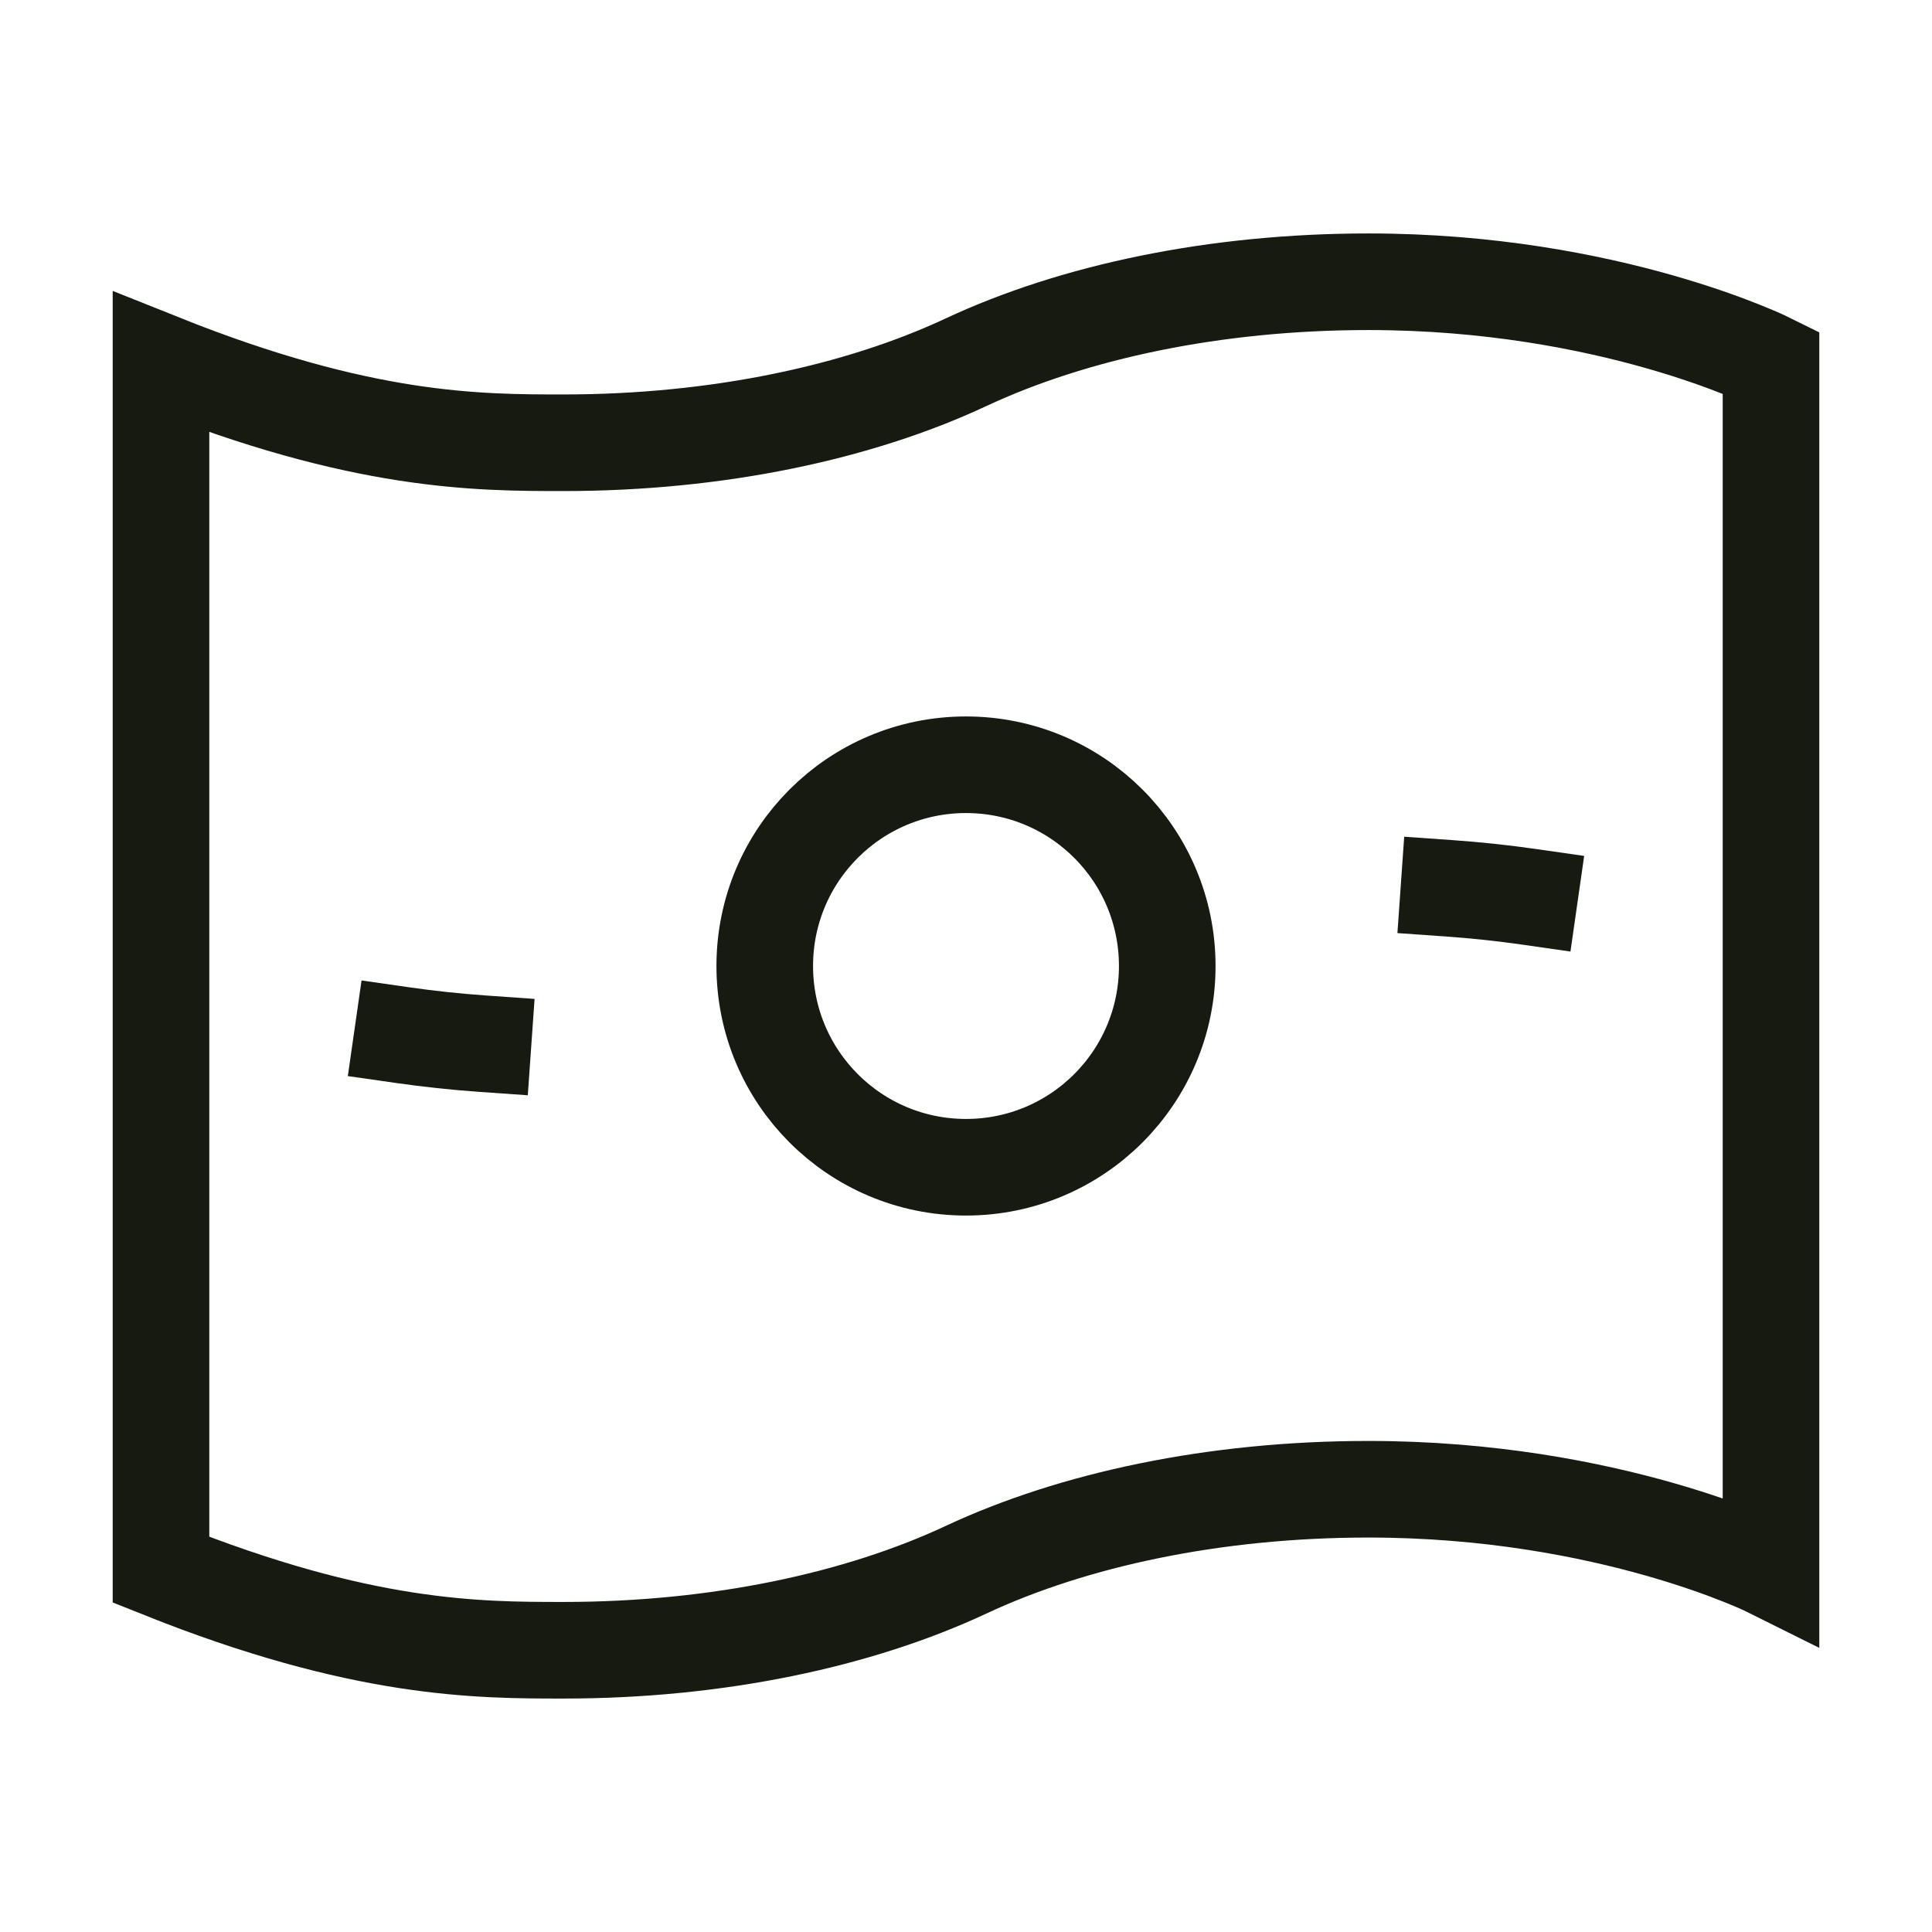 <svg width="18" height="18" viewBox="0 0 18 18" fill="none" xmlns="http://www.w3.org/2000/svg">
<path d="M10.875 9C10.875 10.036 10.036 10.875 9 10.875C7.964 10.875 7.125 10.036 7.125 9C7.125 7.964 7.964 7.125 9 7.125C10.036 7.125 10.875 7.964 10.875 9Z" stroke="#161A11" stroke-width="0.9" stroke-linejoin="round"/>
<path d="M14.25 8.356C14.006 8.321 13.756 8.294 13.5 8.276M4.5 9.724C4.244 9.706 3.994 9.679 3.75 9.644" stroke="#161A11" stroke-width="0.9" stroke-linecap="square" stroke-linejoin="round"/>
<path d="M9 3.375C8.001 3.842 6.688 4.125 5.25 4.125C4.451 4.125 3.375 4.125 1.5 3.375V14.625C3.375 15.375 4.451 15.375 5.25 15.375C6.688 15.375 8.001 15.092 9 14.625C9.999 14.158 11.312 13.875 12.75 13.875C15 13.875 16.5 14.625 16.5 14.625V3.375C16.5 3.375 15 2.625 12.75 2.625C11.312 2.625 9.999 2.908 9 3.375Z" stroke="#161A11" stroke-width="0.9"/>
</svg>
